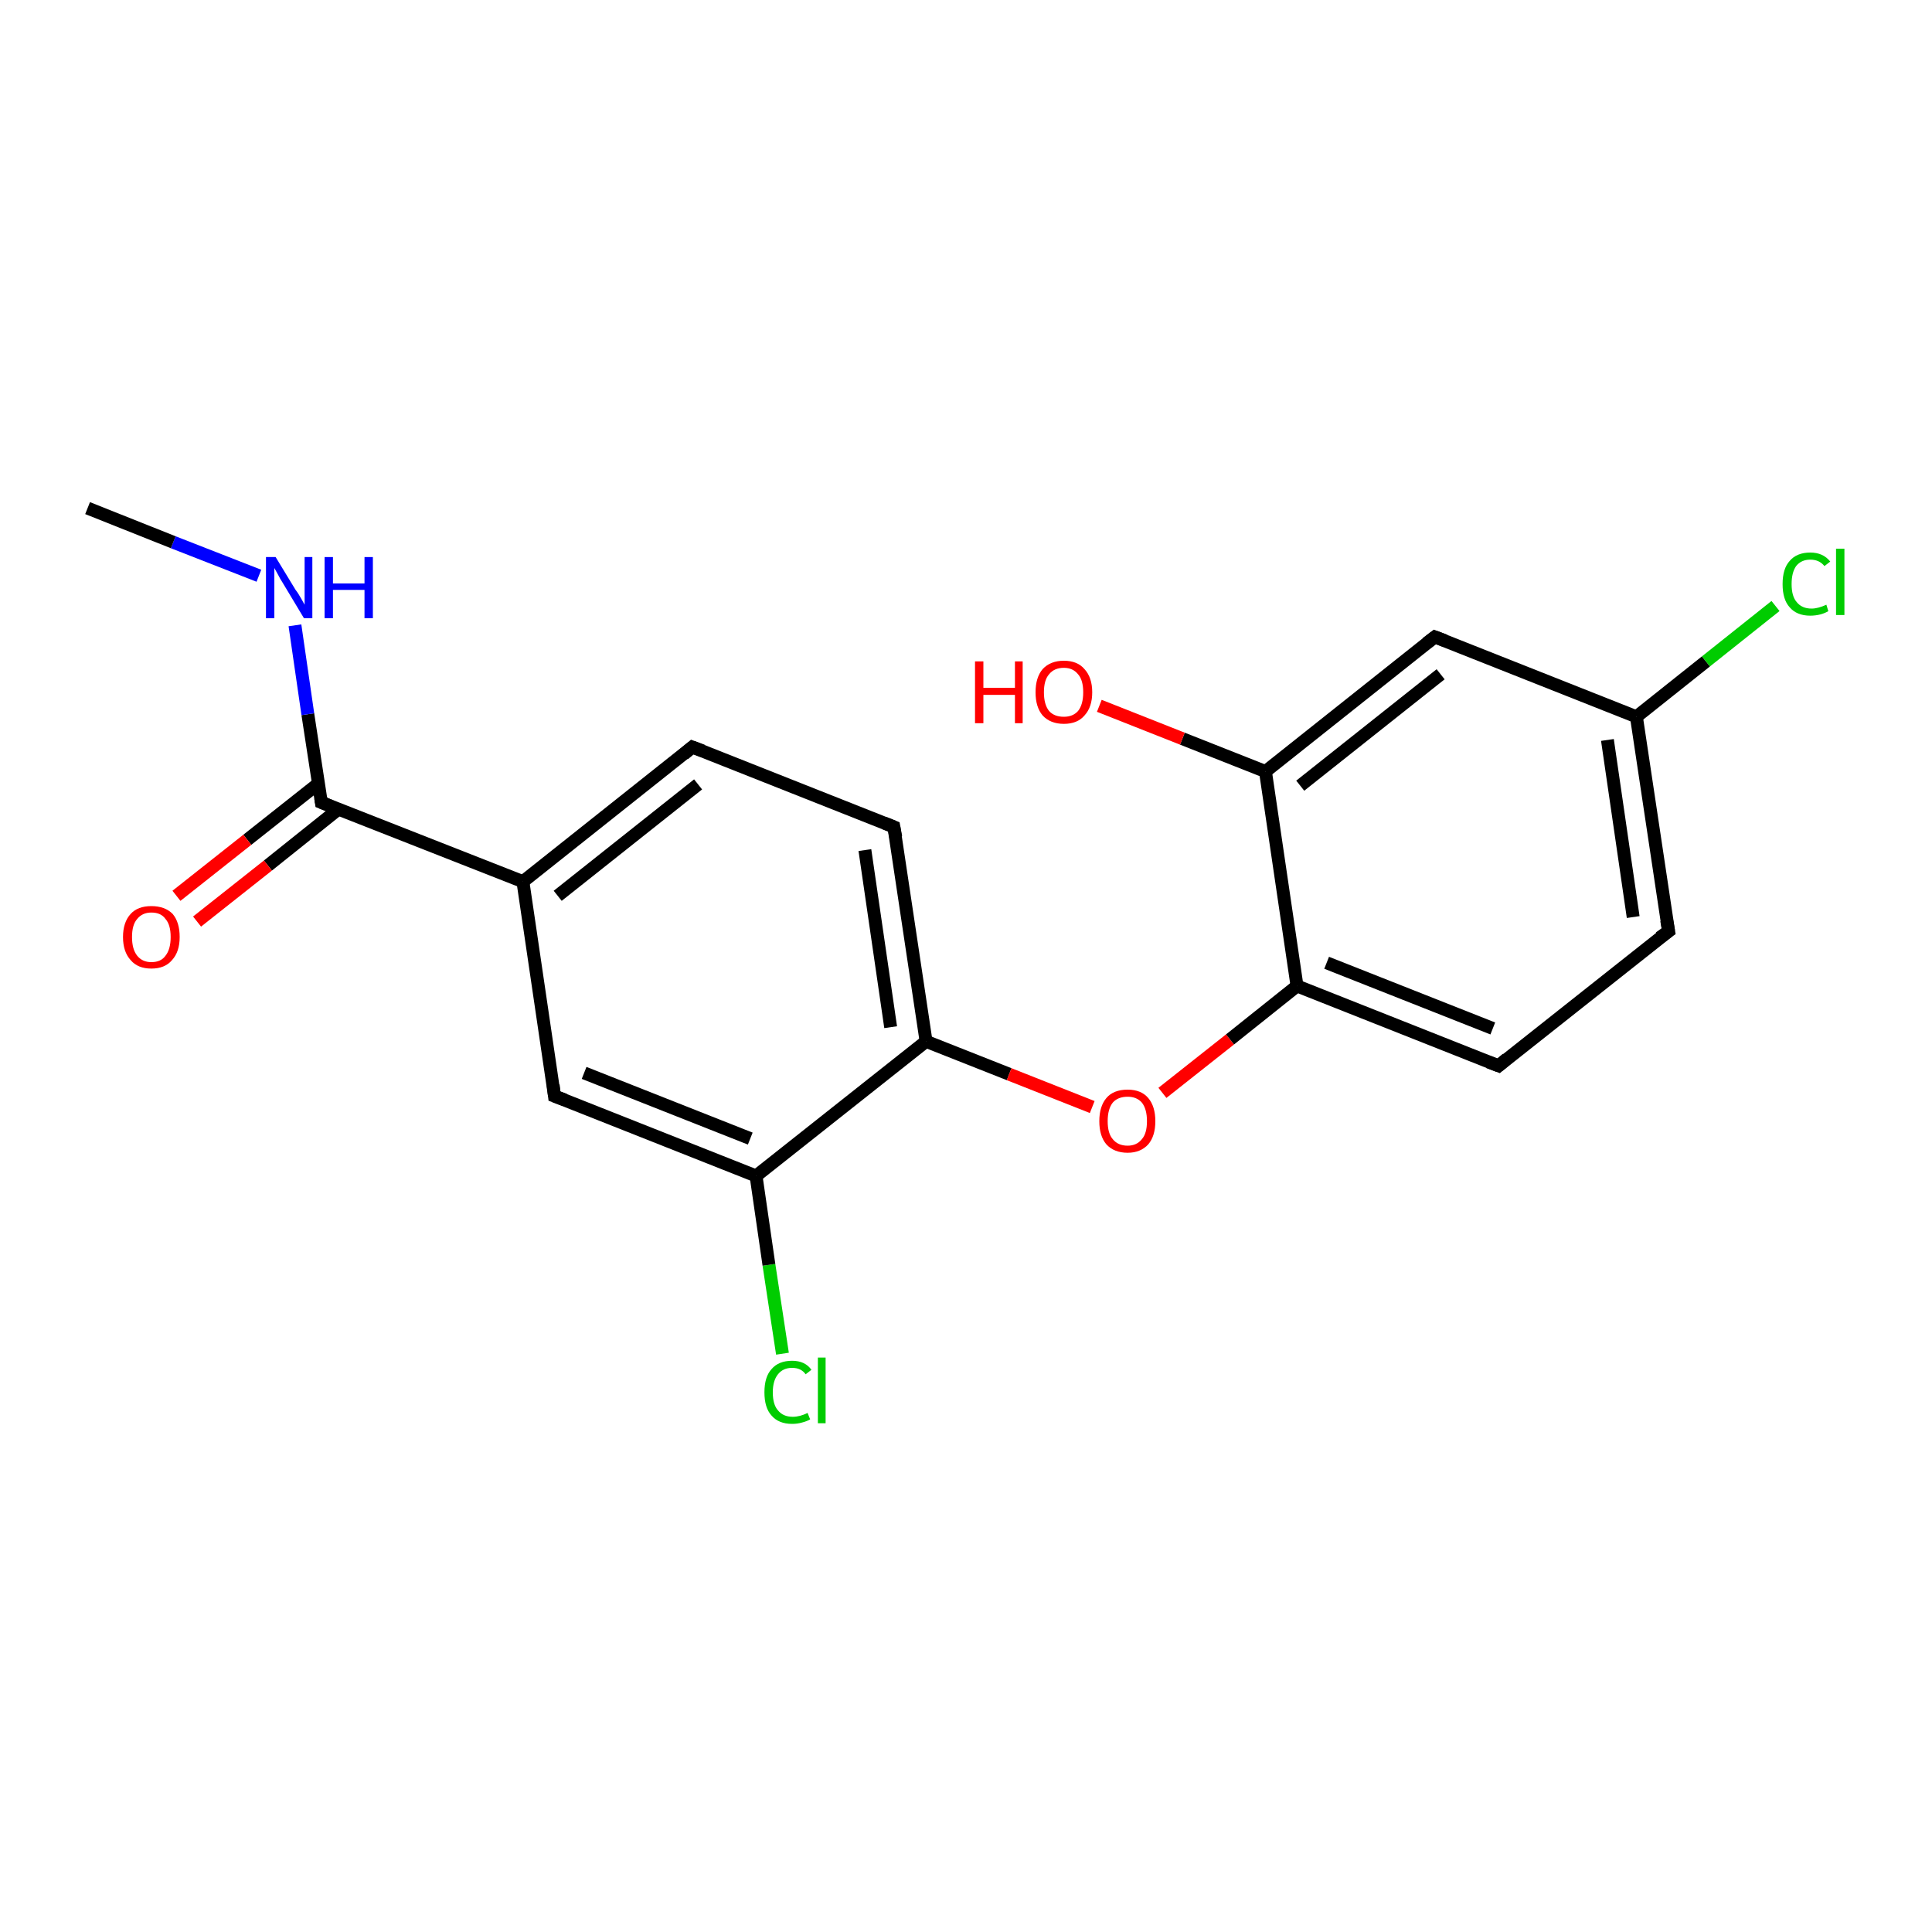 <?xml version='1.0' encoding='iso-8859-1'?>
<svg version='1.1' baseProfile='full'
              xmlns='http://www.w3.org/2000/svg'
                      xmlns:rdkit='http://www.rdkit.org/xml'
                      xmlns:xlink='http://www.w3.org/1999/xlink'
                  xml:space='preserve'
width='300px' height='300px' viewBox='0 0 300 300'>
<!-- END OF HEADER -->
<rect style='opacity:1.0;fill:#FFFFFF;stroke:none' width='300.0' height='300.0' x='0.0' y='0.0'> </rect>
<path class='bond-0 atom-0 atom-1' d='M 121.5,210.2 L 119.4,196.4' style='fill:none;fill-rule:evenodd;stroke:#00CC00;stroke-width:2.0px;stroke-linecap:butt;stroke-linejoin:miter;stroke-opacity:1' />
<path class='bond-0 atom-0 atom-1' d='M 119.4,196.4 L 117.4,182.6' style='fill:none;fill-rule:evenodd;stroke:#000000;stroke-width:2.0px;stroke-linecap:butt;stroke-linejoin:miter;stroke-opacity:1' />
<path class='bond-1 atom-1 atom-2' d='M 117.4,182.6 L 86.1,170.2' style='fill:none;fill-rule:evenodd;stroke:#000000;stroke-width:2.0px;stroke-linecap:butt;stroke-linejoin:miter;stroke-opacity:1' />
<path class='bond-1 atom-1 atom-2' d='M 116.5,176.8 L 90.7,166.6' style='fill:none;fill-rule:evenodd;stroke:#000000;stroke-width:2.0px;stroke-linecap:butt;stroke-linejoin:miter;stroke-opacity:1' />
<path class='bond-2 atom-2 atom-3' d='M 86.1,170.2 L 81.2,136.9' style='fill:none;fill-rule:evenodd;stroke:#000000;stroke-width:2.0px;stroke-linecap:butt;stroke-linejoin:miter;stroke-opacity:1' />
<path class='bond-3 atom-3 atom-4' d='M 81.2,136.9 L 107.5,116.0' style='fill:none;fill-rule:evenodd;stroke:#000000;stroke-width:2.0px;stroke-linecap:butt;stroke-linejoin:miter;stroke-opacity:1' />
<path class='bond-3 atom-3 atom-4' d='M 86.6,139.1 L 108.4,121.8' style='fill:none;fill-rule:evenodd;stroke:#000000;stroke-width:2.0px;stroke-linecap:butt;stroke-linejoin:miter;stroke-opacity:1' />
<path class='bond-4 atom-4 atom-5' d='M 107.5,116.0 L 138.8,128.4' style='fill:none;fill-rule:evenodd;stroke:#000000;stroke-width:2.0px;stroke-linecap:butt;stroke-linejoin:miter;stroke-opacity:1' />
<path class='bond-5 atom-5 atom-6' d='M 138.8,128.4 L 143.8,161.7' style='fill:none;fill-rule:evenodd;stroke:#000000;stroke-width:2.0px;stroke-linecap:butt;stroke-linejoin:miter;stroke-opacity:1' />
<path class='bond-5 atom-5 atom-6' d='M 134.3,132.0 L 138.3,159.5' style='fill:none;fill-rule:evenodd;stroke:#000000;stroke-width:2.0px;stroke-linecap:butt;stroke-linejoin:miter;stroke-opacity:1' />
<path class='bond-6 atom-6 atom-7' d='M 143.8,161.7 L 156.7,166.8' style='fill:none;fill-rule:evenodd;stroke:#000000;stroke-width:2.0px;stroke-linecap:butt;stroke-linejoin:miter;stroke-opacity:1' />
<path class='bond-6 atom-6 atom-7' d='M 156.7,166.8 L 169.6,171.9' style='fill:none;fill-rule:evenodd;stroke:#FF0000;stroke-width:2.0px;stroke-linecap:butt;stroke-linejoin:miter;stroke-opacity:1' />
<path class='bond-7 atom-7 atom-8' d='M 180.5,169.7 L 191.0,161.4' style='fill:none;fill-rule:evenodd;stroke:#FF0000;stroke-width:2.0px;stroke-linecap:butt;stroke-linejoin:miter;stroke-opacity:1' />
<path class='bond-7 atom-7 atom-8' d='M 191.0,161.4 L 201.4,153.1' style='fill:none;fill-rule:evenodd;stroke:#000000;stroke-width:2.0px;stroke-linecap:butt;stroke-linejoin:miter;stroke-opacity:1' />
<path class='bond-8 atom-8 atom-9' d='M 201.4,153.1 L 232.7,165.5' style='fill:none;fill-rule:evenodd;stroke:#000000;stroke-width:2.0px;stroke-linecap:butt;stroke-linejoin:miter;stroke-opacity:1' />
<path class='bond-8 atom-8 atom-9' d='M 206.0,149.5 L 231.8,159.7' style='fill:none;fill-rule:evenodd;stroke:#000000;stroke-width:2.0px;stroke-linecap:butt;stroke-linejoin:miter;stroke-opacity:1' />
<path class='bond-9 atom-9 atom-10' d='M 232.7,165.5 L 259.1,144.6' style='fill:none;fill-rule:evenodd;stroke:#000000;stroke-width:2.0px;stroke-linecap:butt;stroke-linejoin:miter;stroke-opacity:1' />
<path class='bond-10 atom-10 atom-11' d='M 259.1,144.6 L 254.1,111.3' style='fill:none;fill-rule:evenodd;stroke:#000000;stroke-width:2.0px;stroke-linecap:butt;stroke-linejoin:miter;stroke-opacity:1' />
<path class='bond-10 atom-10 atom-11' d='M 253.6,142.4 L 249.6,114.9' style='fill:none;fill-rule:evenodd;stroke:#000000;stroke-width:2.0px;stroke-linecap:butt;stroke-linejoin:miter;stroke-opacity:1' />
<path class='bond-11 atom-11 atom-12' d='M 254.1,111.3 L 264.9,102.7' style='fill:none;fill-rule:evenodd;stroke:#000000;stroke-width:2.0px;stroke-linecap:butt;stroke-linejoin:miter;stroke-opacity:1' />
<path class='bond-11 atom-11 atom-12' d='M 264.9,102.7 L 275.7,94.1' style='fill:none;fill-rule:evenodd;stroke:#00CC00;stroke-width:2.0px;stroke-linecap:butt;stroke-linejoin:miter;stroke-opacity:1' />
<path class='bond-12 atom-11 atom-13' d='M 254.1,111.3 L 222.8,98.9' style='fill:none;fill-rule:evenodd;stroke:#000000;stroke-width:2.0px;stroke-linecap:butt;stroke-linejoin:miter;stroke-opacity:1' />
<path class='bond-13 atom-13 atom-14' d='M 222.8,98.9 L 196.5,119.8' style='fill:none;fill-rule:evenodd;stroke:#000000;stroke-width:2.0px;stroke-linecap:butt;stroke-linejoin:miter;stroke-opacity:1' />
<path class='bond-13 atom-13 atom-14' d='M 223.7,104.7 L 201.9,122.0' style='fill:none;fill-rule:evenodd;stroke:#000000;stroke-width:2.0px;stroke-linecap:butt;stroke-linejoin:miter;stroke-opacity:1' />
<path class='bond-14 atom-14 atom-15' d='M 196.5,119.8 L 183.6,114.7' style='fill:none;fill-rule:evenodd;stroke:#000000;stroke-width:2.0px;stroke-linecap:butt;stroke-linejoin:miter;stroke-opacity:1' />
<path class='bond-14 atom-14 atom-15' d='M 183.6,114.7 L 170.7,109.6' style='fill:none;fill-rule:evenodd;stroke:#FF0000;stroke-width:2.0px;stroke-linecap:butt;stroke-linejoin:miter;stroke-opacity:1' />
<path class='bond-15 atom-3 atom-16' d='M 81.2,136.9 L 49.9,124.6' style='fill:none;fill-rule:evenodd;stroke:#000000;stroke-width:2.0px;stroke-linecap:butt;stroke-linejoin:miter;stroke-opacity:1' />
<path class='bond-16 atom-16 atom-17' d='M 49.4,121.7 L 38.4,130.4' style='fill:none;fill-rule:evenodd;stroke:#000000;stroke-width:2.0px;stroke-linecap:butt;stroke-linejoin:miter;stroke-opacity:1' />
<path class='bond-16 atom-16 atom-17' d='M 38.4,130.4 L 27.4,139.1' style='fill:none;fill-rule:evenodd;stroke:#FF0000;stroke-width:2.0px;stroke-linecap:butt;stroke-linejoin:miter;stroke-opacity:1' />
<path class='bond-16 atom-16 atom-17' d='M 52.6,125.6 L 41.6,134.4' style='fill:none;fill-rule:evenodd;stroke:#000000;stroke-width:2.0px;stroke-linecap:butt;stroke-linejoin:miter;stroke-opacity:1' />
<path class='bond-16 atom-16 atom-17' d='M 41.6,134.4 L 30.6,143.1' style='fill:none;fill-rule:evenodd;stroke:#FF0000;stroke-width:2.0px;stroke-linecap:butt;stroke-linejoin:miter;stroke-opacity:1' />
<path class='bond-17 atom-16 atom-18' d='M 49.9,124.6 L 47.8,110.9' style='fill:none;fill-rule:evenodd;stroke:#000000;stroke-width:2.0px;stroke-linecap:butt;stroke-linejoin:miter;stroke-opacity:1' />
<path class='bond-17 atom-16 atom-18' d='M 47.8,110.9 L 45.8,97.1' style='fill:none;fill-rule:evenodd;stroke:#0000FF;stroke-width:2.0px;stroke-linecap:butt;stroke-linejoin:miter;stroke-opacity:1' />
<path class='bond-18 atom-18 atom-19' d='M 40.2,89.4 L 26.9,84.2' style='fill:none;fill-rule:evenodd;stroke:#0000FF;stroke-width:2.0px;stroke-linecap:butt;stroke-linejoin:miter;stroke-opacity:1' />
<path class='bond-18 atom-18 atom-19' d='M 26.9,84.2 L 13.6,78.9' style='fill:none;fill-rule:evenodd;stroke:#000000;stroke-width:2.0px;stroke-linecap:butt;stroke-linejoin:miter;stroke-opacity:1' />
<path class='bond-19 atom-14 atom-8' d='M 196.5,119.8 L 201.4,153.1' style='fill:none;fill-rule:evenodd;stroke:#000000;stroke-width:2.0px;stroke-linecap:butt;stroke-linejoin:miter;stroke-opacity:1' />
<path class='bond-20 atom-6 atom-1' d='M 143.8,161.7 L 117.4,182.6' style='fill:none;fill-rule:evenodd;stroke:#000000;stroke-width:2.0px;stroke-linecap:butt;stroke-linejoin:miter;stroke-opacity:1' />
<path d='M 87.7,170.8 L 86.1,170.2 L 85.9,168.5' style='fill:none;stroke:#000000;stroke-width:2.0px;stroke-linecap:butt;stroke-linejoin:miter;stroke-opacity:1;' />
<path d='M 106.2,117.1 L 107.5,116.0 L 109.1,116.6' style='fill:none;stroke:#000000;stroke-width:2.0px;stroke-linecap:butt;stroke-linejoin:miter;stroke-opacity:1;' />
<path d='M 137.3,127.8 L 138.8,128.4 L 139.1,130.0' style='fill:none;stroke:#000000;stroke-width:2.0px;stroke-linecap:butt;stroke-linejoin:miter;stroke-opacity:1;' />
<path d='M 231.1,164.9 L 232.7,165.5 L 234.0,164.4' style='fill:none;stroke:#000000;stroke-width:2.0px;stroke-linecap:butt;stroke-linejoin:miter;stroke-opacity:1;' />
<path d='M 257.7,145.6 L 259.1,144.6 L 258.8,142.9' style='fill:none;stroke:#000000;stroke-width:2.0px;stroke-linecap:butt;stroke-linejoin:miter;stroke-opacity:1;' />
<path d='M 224.4,99.5 L 222.8,98.9 L 221.5,99.9' style='fill:none;stroke:#000000;stroke-width:2.0px;stroke-linecap:butt;stroke-linejoin:miter;stroke-opacity:1;' />
<path d='M 51.4,125.2 L 49.9,124.6 L 49.8,123.9' style='fill:none;stroke:#000000;stroke-width:2.0px;stroke-linecap:butt;stroke-linejoin:miter;stroke-opacity:1;' />
<path class='atom-0' d='M 118.7 216.2
Q 118.7 213.8, 119.8 212.6
Q 120.9 211.3, 123.0 211.3
Q 125.0 211.3, 126.0 212.7
L 125.1 213.4
Q 124.4 212.4, 123.0 212.4
Q 121.6 212.4, 120.8 213.4
Q 120.0 214.4, 120.0 216.2
Q 120.0 218.1, 120.8 219.0
Q 121.6 220.0, 123.1 220.0
Q 124.2 220.0, 125.4 219.4
L 125.8 220.4
Q 125.3 220.7, 124.5 220.9
Q 123.8 221.1, 123.0 221.1
Q 120.9 221.1, 119.8 219.8
Q 118.7 218.6, 118.7 216.2
' fill='#00CC00'/>
<path class='atom-0' d='M 127.0 210.8
L 128.2 210.8
L 128.2 221.0
L 127.0 221.0
L 127.0 210.8
' fill='#00CC00'/>
<path class='atom-7' d='M 170.7 174.1
Q 170.7 171.8, 171.8 170.5
Q 172.9 169.2, 175.1 169.2
Q 177.2 169.2, 178.3 170.5
Q 179.4 171.8, 179.4 174.1
Q 179.4 176.4, 178.3 177.7
Q 177.1 179.0, 175.1 179.0
Q 173.0 179.0, 171.8 177.7
Q 170.7 176.4, 170.7 174.1
M 175.1 177.9
Q 176.5 177.9, 177.3 176.9
Q 178.1 176.0, 178.1 174.1
Q 178.1 172.2, 177.3 171.2
Q 176.5 170.3, 175.1 170.3
Q 173.6 170.3, 172.8 171.2
Q 172.0 172.2, 172.0 174.1
Q 172.0 176.0, 172.8 176.9
Q 173.6 177.9, 175.1 177.9
' fill='#FF0000'/>
<path class='atom-12' d='M 276.8 90.7
Q 276.8 88.3, 277.9 87.1
Q 279.0 85.8, 281.1 85.8
Q 283.1 85.8, 284.2 87.2
L 283.3 87.9
Q 282.5 86.9, 281.1 86.9
Q 279.7 86.9, 278.9 87.9
Q 278.2 88.9, 278.2 90.7
Q 278.2 92.6, 279.0 93.5
Q 279.8 94.5, 281.3 94.5
Q 282.3 94.5, 283.6 93.9
L 283.9 94.9
Q 283.4 95.2, 282.7 95.4
Q 281.9 95.6, 281.1 95.6
Q 279.0 95.6, 277.9 94.3
Q 276.8 93.1, 276.8 90.7
' fill='#00CC00'/>
<path class='atom-12' d='M 285.1 85.2
L 286.4 85.2
L 286.4 95.5
L 285.1 95.5
L 285.1 85.2
' fill='#00CC00'/>
<path class='atom-15' d='M 151.4 102.7
L 152.7 102.7
L 152.7 106.8
L 157.6 106.8
L 157.6 102.7
L 158.8 102.7
L 158.8 112.3
L 157.6 112.3
L 157.6 107.9
L 152.7 107.9
L 152.7 112.3
L 151.4 112.3
L 151.4 102.7
' fill='#FF0000'/>
<path class='atom-15' d='M 160.8 107.5
Q 160.8 105.2, 161.9 103.9
Q 163.1 102.6, 165.2 102.6
Q 167.3 102.6, 168.4 103.9
Q 169.6 105.2, 169.6 107.5
Q 169.6 109.8, 168.4 111.1
Q 167.3 112.4, 165.2 112.4
Q 163.1 112.4, 161.9 111.1
Q 160.8 109.8, 160.8 107.5
M 165.2 111.3
Q 166.6 111.3, 167.4 110.4
Q 168.2 109.4, 168.2 107.5
Q 168.2 105.6, 167.4 104.7
Q 166.6 103.7, 165.2 103.7
Q 163.7 103.7, 162.9 104.7
Q 162.1 105.6, 162.1 107.5
Q 162.1 109.4, 162.9 110.4
Q 163.7 111.3, 165.2 111.3
' fill='#FF0000'/>
<path class='atom-17' d='M 19.1 145.5
Q 19.1 143.2, 20.3 141.9
Q 21.4 140.7, 23.5 140.7
Q 25.6 140.7, 26.8 141.9
Q 27.9 143.2, 27.9 145.5
Q 27.9 147.8, 26.7 149.1
Q 25.6 150.4, 23.5 150.4
Q 21.4 150.4, 20.3 149.1
Q 19.1 147.8, 19.1 145.5
M 23.5 149.4
Q 25.0 149.4, 25.7 148.4
Q 26.5 147.4, 26.5 145.5
Q 26.5 143.6, 25.7 142.7
Q 25.0 141.7, 23.5 141.7
Q 22.1 141.7, 21.3 142.7
Q 20.5 143.6, 20.5 145.5
Q 20.5 147.4, 21.3 148.4
Q 22.1 149.4, 23.5 149.4
' fill='#FF0000'/>
<path class='atom-18' d='M 42.8 86.5
L 45.9 91.6
Q 46.3 92.1, 46.8 93.0
Q 47.3 93.9, 47.3 93.9
L 47.3 86.5
L 48.5 86.5
L 48.5 96.0
L 47.2 96.0
L 43.9 90.5
Q 43.5 89.9, 43.1 89.1
Q 42.7 88.4, 42.6 88.2
L 42.6 96.0
L 41.3 96.0
L 41.3 86.5
L 42.8 86.5
' fill='#0000FF'/>
<path class='atom-18' d='M 50.4 86.5
L 51.7 86.5
L 51.7 90.6
L 56.6 90.6
L 56.6 86.5
L 57.9 86.5
L 57.9 96.0
L 56.6 96.0
L 56.6 91.6
L 51.7 91.6
L 51.7 96.0
L 50.4 96.0
L 50.4 86.5
' fill='#0000FF'/>
</svg>
